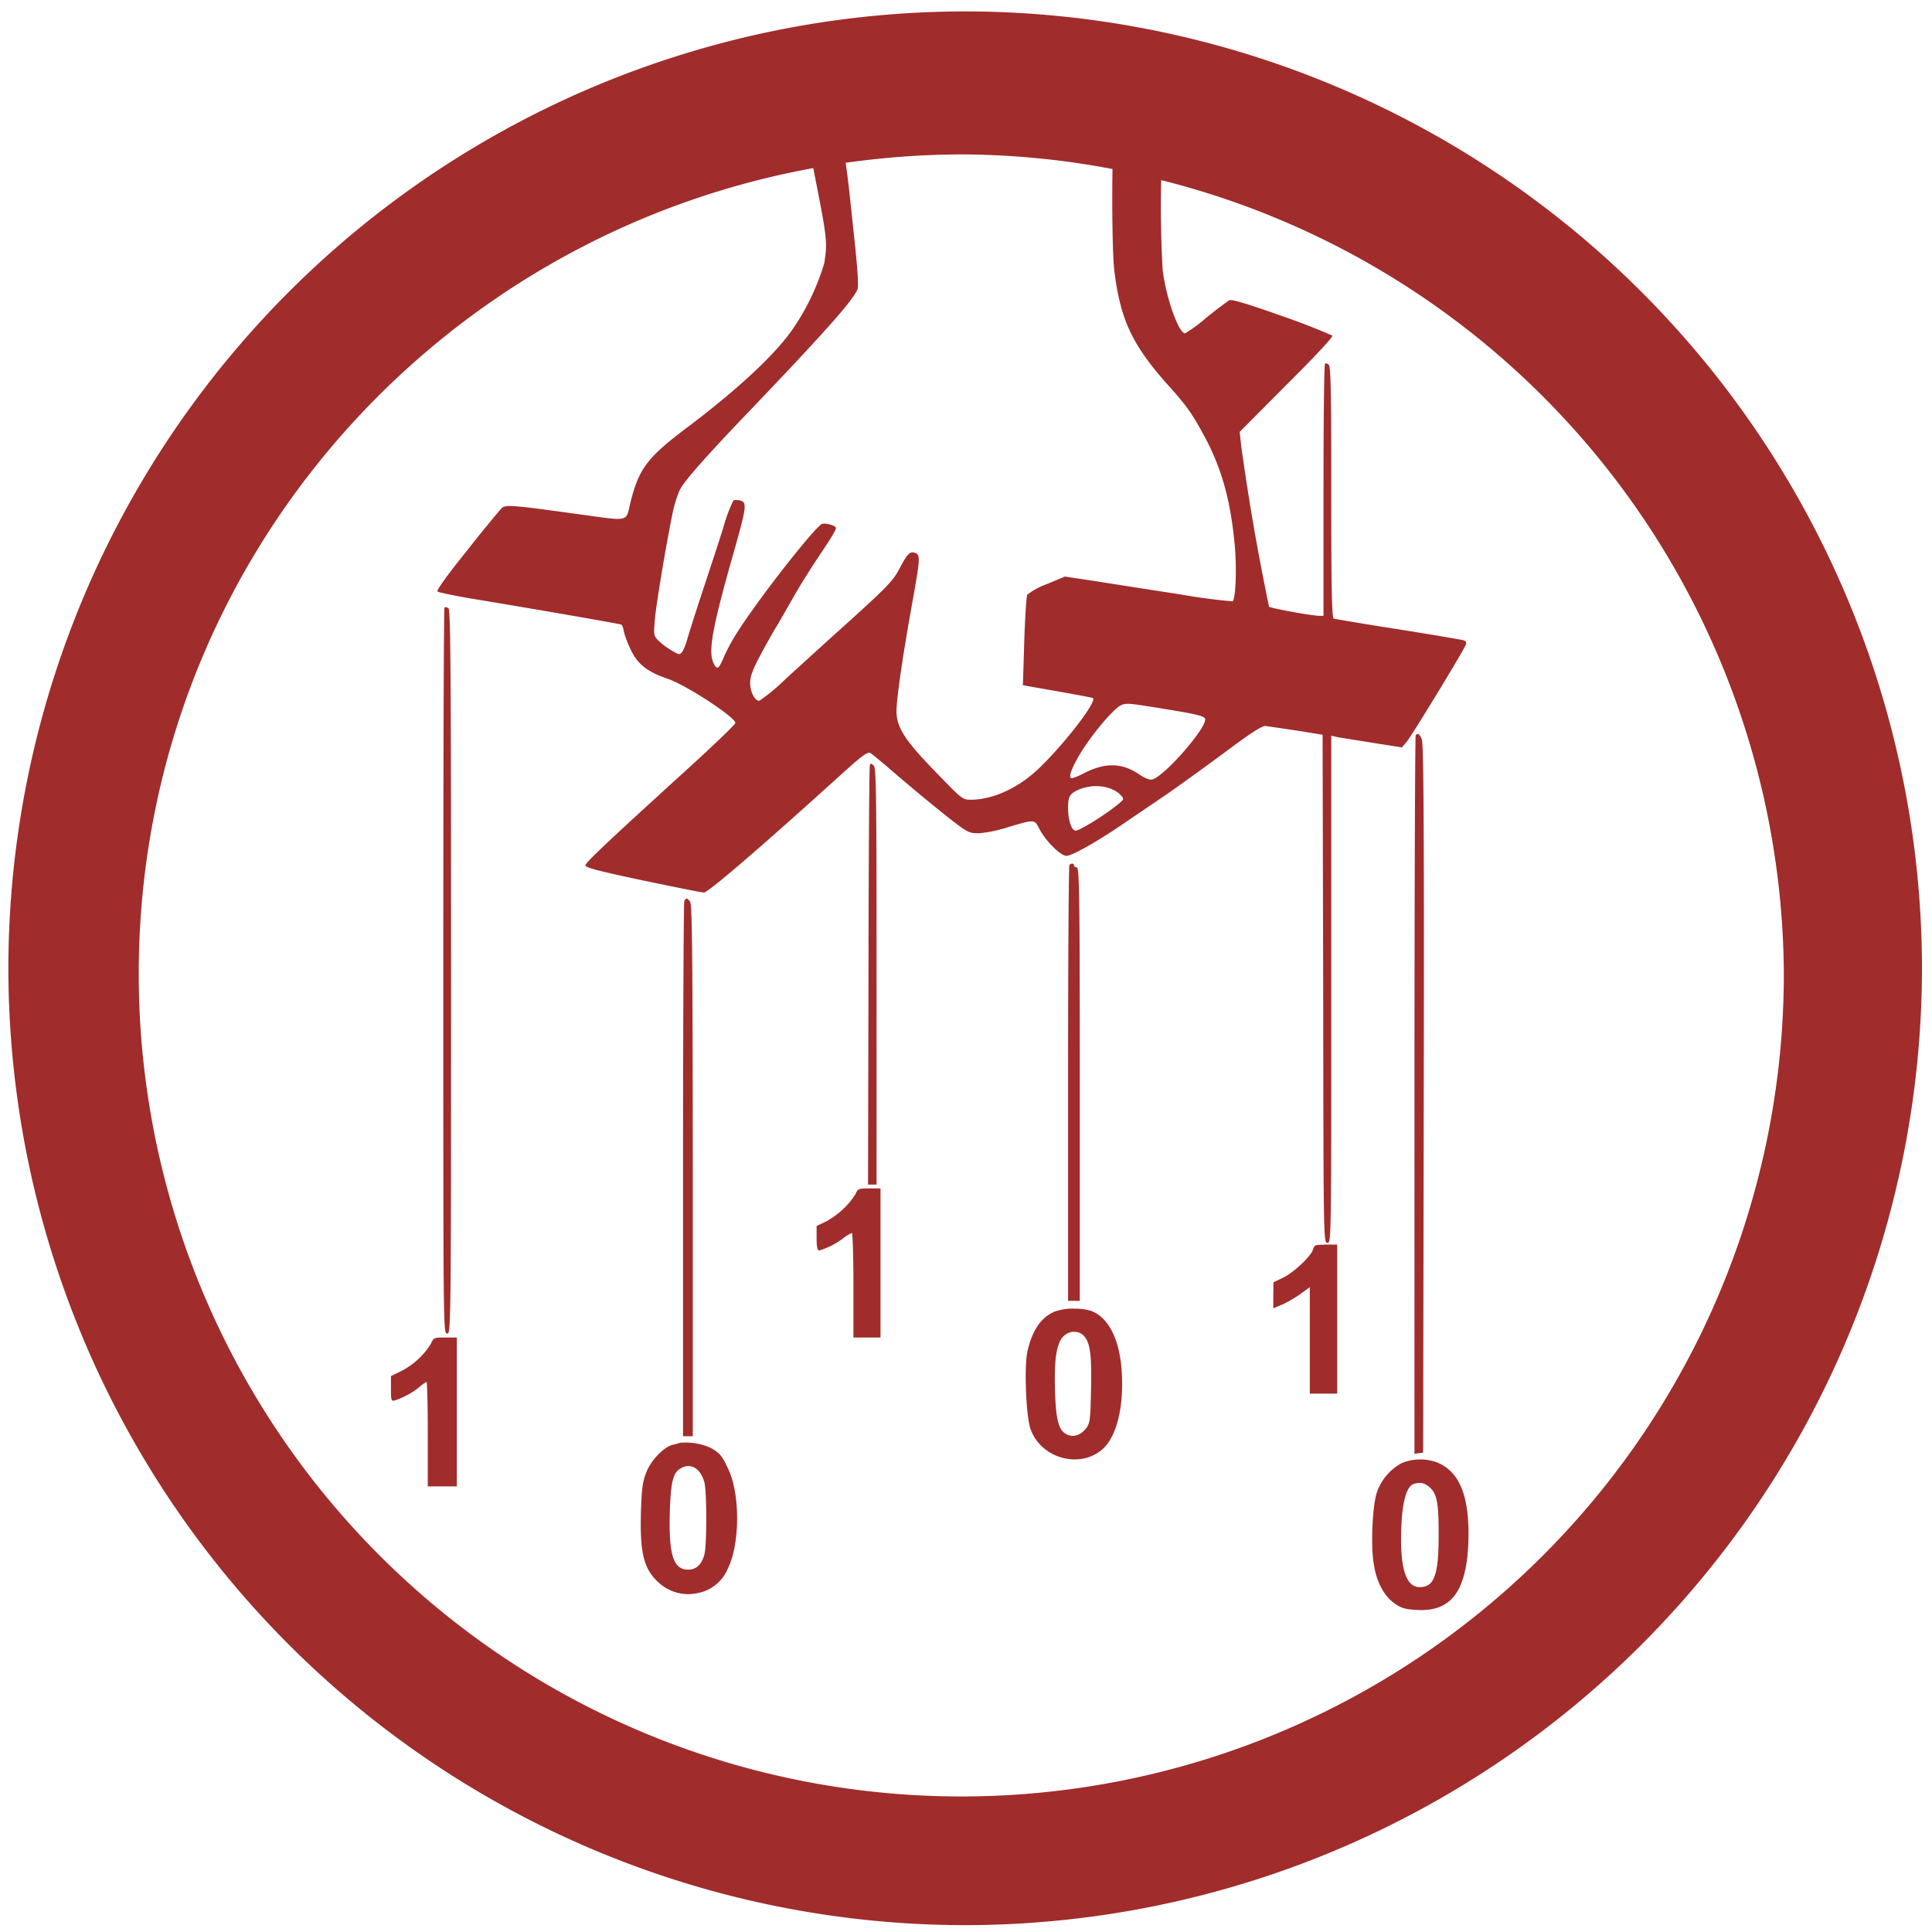 <?xml version="1.0" encoding="UTF-8" standalone="no"?>
<svg
   xmlns:dc="http://purl.org/dc/elements/1.1/"
   xmlns:cc="http://creativecommons.org/ns#"
   xmlns:rdf="http://www.w3.org/1999/02/22-rdf-syntax-ns#"
   xmlns:svg="http://www.w3.org/2000/svg"
   xmlns="http://www.w3.org/2000/svg"
   xmlns:sodipodi="http://sodipodi.sourceforge.net/DTD/sodipodi-0.dtd"
   xmlns:inkscape="http://www.inkscape.org/namespaces/inkscape"
   width="48"
   height="48"
   viewBox="0 0 12.7 12.7"
   version="1.1"
   id="svg4"
   sodipodi:docname="shellter.svg"
   inkscape:version="0.92.5 (2060ec1f9f, 2020-04-08)">
  <defs
     id="defs8" />
  <sodipodi:namedview
     pagecolor="#ffffff"
     bordercolor="#666666"
     borderopacity="1"
     objecttolerance="10"
     gridtolerance="10"
     guidetolerance="10"
     inkscape:pageopacity="0"
     inkscape:pageshadow="2"
     inkscape:window-width="1085"
     inkscape:window-height="480"
     id="namedview6"
     showgrid="false"
     inkscape:zoom="4.9166667"
     inkscape:cx="2.1355932"
     inkscape:cy="24"
     inkscape:window-x="0"
     inkscape:window-y="25"
     inkscape:window-maximized="0"
     inkscape:current-layer="svg4" />
  <path
     d="M 6.34,0.075 A 6.295,6.295 0 0 0 0.055,6.36 6.295,6.295 0 0 0 6.34,12.655 6.295,6.295 0 0 0 12.634,6.36 6.295,6.295 0 0 0 6.34,0.075 Z m -0.011,0.94 a 5.408,5.408 0 0 1 0.984,0.096 c -0.004,0.251 0,0.578 0.013,0.677 0.04,0.314 0.117,0.477 0.34,0.73 0.136,0.15 0.17,0.2 0.25,0.348 0.114,0.21 0.173,0.422 0.2,0.712 C 8.131,3.734 8.123,3.94 8.102,3.953 A 3.793,3.793 0 0 1 7.764,3.908 98.824,98.824 0 0 1 7.219,3.823 L 7,3.79 6.883,3.839 a 0.47,0.47 0 0 0 -0.13,0.07 C 6.747,3.919 6.738,4.059 6.733,4.216 L 6.724,4.504 6.761,4.511 6.989,4.551 C 7.093,4.57 7.181,4.586 7.185,4.589 7.209,4.614 7.011,4.872 6.841,5.04 6.704,5.175 6.535,5.255 6.385,5.257 6.327,5.257 6.327,5.257 6.152,5.076 5.962,4.881 5.904,4.796 5.894,4.7 5.886,4.638 5.927,4.348 6.004,3.922 6.049,3.669 6.05,3.646 6.014,3.634 5.98,3.623 5.964,3.64 5.91,3.743 5.872,3.815 5.831,3.859 5.588,4.079 5.434,4.217 5.241,4.393 5.158,4.469 A 1.218,1.218 0 0 1 4.991,4.607 c -0.03,0 -0.06,-0.061 -0.06,-0.118 0,-0.041 0.016,-0.087 0.073,-0.193 0.041,-0.077 0.09,-0.162 0.108,-0.19 L 5.218,3.921 C 5.26,3.847 5.333,3.731 5.38,3.661 5.464,3.536 5.495,3.485 5.495,3.47 5.495,3.456 5.428,3.436 5.404,3.444 5.376,3.453 5.194,3.674 5.029,3.896 4.87,4.111 4.807,4.211 4.762,4.311 4.726,4.397 4.715,4.405 4.694,4.367 4.651,4.288 4.679,4.136 4.834,3.592 4.906,3.336 4.911,3.302 4.866,3.29 4.849,3.286 4.829,3.286 4.821,3.29 A 0.988,0.988 0 0 0 4.755,3.467 C 4.726,3.56 4.663,3.752 4.615,3.896 A 14.83,14.83 0 0 0 4.516,4.207 0.352,0.352 0 0 1 4.486,4.283 C 4.468,4.306 4.466,4.306 4.412,4.274 A 0.462,0.462 0 0 1 4.325,4.208 C 4.297,4.178 4.296,4.172 4.305,4.071 4.313,3.973 4.376,3.595 4.421,3.374 A 0.778,0.778 0 0 1 4.468,3.222 C 4.493,3.167 4.645,2.995 4.934,2.694 5.424,2.181 5.601,1.981 5.636,1.904 5.646,1.886 5.637,1.758 5.609,1.504 5.569,1.12 5.569,1.148 5.559,1.07 5.809,1.035 6.066,1.015 6.328,1.015 Z m -0.983,0.09 0.03,0.153 c 0.06,0.308 0.063,0.347 0.042,0.473 A 1.54,1.54 0 0 1 5.2,2.179 C 5.08,2.345 4.837,2.57 4.504,2.82 4.254,3.009 4.199,3.083 4.144,3.304 4.113,3.434 4.142,3.426 3.816,3.382 3.361,3.319 3.322,3.315 3.295,3.343 A 8.385,8.385 0 0 0 3.068,3.622 C 2.94,3.78 2.868,3.881 2.876,3.888 c 0.006,0.006 0.11,0.028 0.23,0.048 0.47,0.078 0.97,0.165 0.979,0.17 0.005,0.004 0.013,0.025 0.017,0.05 a 0.684,0.684 0 0 0 0.047,0.12 c 0.045,0.093 0.109,0.141 0.24,0.186 0.12,0.04 0.445,0.253 0.445,0.29 0,0.01 -0.139,0.143 -0.308,0.297 -0.544,0.495 -0.678,0.622 -0.678,0.64 0,0.014 0.092,0.038 0.376,0.098 0.206,0.043 0.388,0.08 0.403,0.08 0.028,0 0.36,-0.285 0.885,-0.76 C 5.666,4.967 5.702,4.94 5.722,4.95 5.733,4.958 5.786,5 5.838,5.045 6.002,5.188 6.249,5.39 6.314,5.435 6.366,5.473 6.386,5.479 6.442,5.477 A 0.916,0.916 0 0 0 6.621,5.439 c 0.182,-0.054 0.178,-0.054 0.21,0.007 0.039,0.078 0.14,0.18 0.179,0.18 0.038,0 0.214,-0.1 0.393,-0.224 l 0.28,-0.19 a 22.2,22.2 0 0 0 0.373,-0.27 c 0.16,-0.12 0.238,-0.17 0.262,-0.17 L 8.522,4.802 8.694,4.83 8.698,6.5 C 8.7,8.16 8.7,8.17 8.726,8.17 8.751,8.17 8.751,8.16 8.751,6.503 V 4.836 l 0.03,0.007 C 8.796,4.847 8.9,4.863 9.011,4.881 L 9.215,4.913 9.247,4.876 C 9.279,4.838 9.622,4.276 9.636,4.237 9.641,4.225 9.636,4.214 9.624,4.21 9.614,4.206 9.42,4.173 9.194,4.137 A 20.912,20.912 0 0 1 8.768,4.067 C 8.755,4.064 8.751,3.886 8.751,3.237 8.751,2.562 8.748,2.407 8.734,2.397 8.724,2.389 8.714,2.386 8.71,2.391 8.704,2.395 8.7,2.77 8.7,3.224 V 4.048 H 8.672 c -0.048,0 -0.32,-0.05 -0.33,-0.06 A 15.546,15.546 0 0 1 8.159,2.931 L 8.149,2.839 8.459,2.527 C 8.657,2.33 8.765,2.213 8.758,2.206 A 4.322,4.322 0 0 0 8.423,2.076 C 8.189,1.993 8.095,1.966 8.08,1.974 A 2.846,2.846 0 0 0 7.93,2.088 0.92,0.92 0 0 1 7.79,2.191 C 7.748,2.191 7.666,1.96 7.643,1.777 a 7.339,7.339 0 0 1 -0.01,-0.593 5.408,5.408 0 0 1 4.093,5.218 5.407,5.407 0 0 1 -10.814,0 c 0,-2.651 1.915,-4.839 4.434,-5.297 z M 2.922,3.994 c -0.005,0.003 -0.008,1.08 -0.008,2.39 0,2.374 0,2.382 0.025,2.382 0.025,0 0.026,-0.009 0.026,-2.377 C 2.965,4.417 2.962,4.011 2.948,3.999 2.938,3.991 2.926,3.989 2.922,3.994 Z m 4.47,0.634 a 0.184,0.184 0 0 1 0.047,0 C 7.484,4.632 7.562,4.645 7.715,4.67 7.88,4.698 7.918,4.709 7.922,4.726 7.933,4.784 7.655,5.103 7.574,5.124 7.557,5.128 7.524,5.115 7.483,5.087 7.375,5.015 7.268,5.012 7.133,5.079 A 0.478,0.478 0 0 1 7.047,5.116 C 7.023,5.116 7.034,5.074 7.08,4.99 7.148,4.864 7.306,4.671 7.365,4.638 A 0.085,0.085 0 0 1 7.392,4.628 Z M 9.326,4.827 C 9.319,4.823 9.314,4.825 9.306,4.833 9.302,4.837 9.298,5.903 9.298,7.199 V 9.557 L 9.328,9.552 9.355,9.549 9.359,7.223 C 9.362,5.386 9.358,4.888 9.346,4.86 9.338,4.841 9.332,4.83 9.326,4.827 Z M 5.726,5.02 C 5.723,5.02 5.721,5.023 5.718,5.03 5.714,5.039 5.71,5.663 5.709,6.417 L 5.706,7.787 H 5.762 V 6.42 C 5.762,5.22 5.76,5.05 5.744,5.034 5.736,5.025 5.731,5.021 5.727,5.021 Z m 1.44,0.15 C 7.244,5.16 7.328,5.182 7.369,5.229 7.391,5.253 7.39,5.255 7.337,5.297 7.254,5.363 7.097,5.46 7.071,5.46 7.044,5.46 7.021,5.393 7.021,5.311 7.021,5.236 7.031,5.218 7.09,5.191 A 0.27,0.27 0 0 1 7.165,5.171 Z M 7.05,5.677 C 7.044,5.676 7.037,5.679 7.03,5.685 7.025,5.689 7.021,6.336 7.021,7.122 V 8.551 H 7.098 V 7.126 C 7.098,5.868 7.095,5.702 7.078,5.702 7.068,5.702 7.06,5.695 7.06,5.689 7.06,5.682 7.055,5.677 7.05,5.677 Z M 4.513,5.907 C 4.508,5.907 4.503,5.913 4.498,5.925 4.494,5.937 4.49,6.732 4.49,7.693 V 9.441 H 4.554 V 7.695 C 4.553,6.264 4.55,5.945 4.536,5.927 4.526,5.913 4.519,5.907 4.513,5.907 Z m 1.2,1.905 c -0.071,0 -0.075,0.003 -0.09,0.039 A 0.534,0.534 0 0 1 5.427,8.031 L 5.368,8.059 V 8.14 c 0,0.056 0.005,0.08 0.017,0.08 A 0.498,0.498 0 0 0 5.545,8.138 0.223,0.223 0 0 1 5.6,8.105 c 0.005,0 0.01,0.154 0.01,0.344 v 0.343 h 0.178 v -0.98 z m 3.001,0.37 C 8.647,8.182 8.64,8.184 8.632,8.211 8.622,8.254 8.505,8.365 8.434,8.399 L 8.371,8.429 8.37,8.515 V 8.6 L 8.43,8.575 A 0.834,0.834 0 0 0 8.55,8.505 L 8.61,8.461 v 0.7 H 8.79 V 8.181 H 8.714 Z M 7.056,8.602 A 0.361,0.361 0 0 0 6.932,8.622 C 6.843,8.66 6.785,8.746 6.754,8.882 6.732,8.98 6.744,9.297 6.772,9.387 6.837,9.588 7.104,9.662 7.254,9.52 7.33,9.447 7.376,9.292 7.376,9.103 7.378,8.848 7.306,8.673 7.178,8.619 A 0.343,0.343 0 0 0 7.056,8.603 Z M 7.058,8.755 A 0.085,0.085 0 0 1 7.122,8.778 C 7.165,8.821 7.177,8.898 7.172,9.13 7.168,9.33 7.165,9.353 7.142,9.386 7.106,9.433 7.059,9.45 7.016,9.431 6.96,9.406 6.941,9.341 6.935,9.141 6.929,8.933 6.945,8.829 6.991,8.784 A 0.1,0.1 0 0 1 7.058,8.754 Z M 2.926,8.792 c -0.073,0 -0.075,0 -0.095,0.044 A 0.5,0.5 0 0 1 2.635,9.014 L 2.57,9.046 V 9.13 c 0,0.08 0.002,0.083 0.03,0.074 A 0.512,0.512 0 0 0 2.758,9.117 0.194,0.194 0 0 1 2.804,9.084 c 0.004,0 0.008,0.154 0.008,0.344 V 9.771 H 3.003 V 8.792 Z M 4.471,9.484 A 0.397,0.397 0 0 1 4.423,9.497 C 4.364,9.511 4.278,9.6 4.248,9.68 4.224,9.74 4.218,9.785 4.213,9.943 c -0.007,0.274 0.02,0.378 0.126,0.468 a 0.285,0.285 0 0 0 0.252,0.06 0.267,0.267 0 0 0 0.193,-0.159 C 4.864,10.152 4.866,9.826 4.789,9.661 4.749,9.571 4.729,9.547 4.664,9.514 A 0.408,0.408 0 0 0 4.471,9.484 Z m 4.86,0.11 A 0.302,0.302 0 0 0 9.214,9.618 0.348,0.348 0 0 0 9.05,9.813 c -0.028,0.087 -0.04,0.34 -0.02,0.465 0.018,0.121 0.067,0.212 0.138,0.263 0.047,0.032 0.07,0.038 0.15,0.042 0.22,0.011 0.32,-0.12 0.334,-0.438 C 9.663,9.845 9.599,9.676 9.448,9.614 A 0.302,0.302 0 0 0 9.331,9.594 Z M 4.524,9.637 c 0.047,0 0.087,0.038 0.106,0.106 0.017,0.062 0.017,0.415 0,0.477 -0.019,0.066 -0.053,0.098 -0.107,0.098 -0.097,0 -0.128,-0.096 -0.12,-0.38 C 4.41,9.734 4.425,9.678 4.477,9.651 A 0.099,0.099 0 0 1 4.524,9.637 Z m 4.823,0.112 c 0.015,0.003 0.028,0.01 0.044,0.022 0.054,0.042 0.066,0.102 0.066,0.312 0,0.271 -0.028,0.35 -0.125,0.35 C 9.239,10.433 9.2,10.3 9.212,10.029 9.219,9.864 9.248,9.766 9.296,9.754 A 0.124,0.124 0 0 1 9.347,9.749 Z"
     id="path2"
     inkscape:connector-curvature="0"
     style="fill:#a02c2c" />
</svg>
